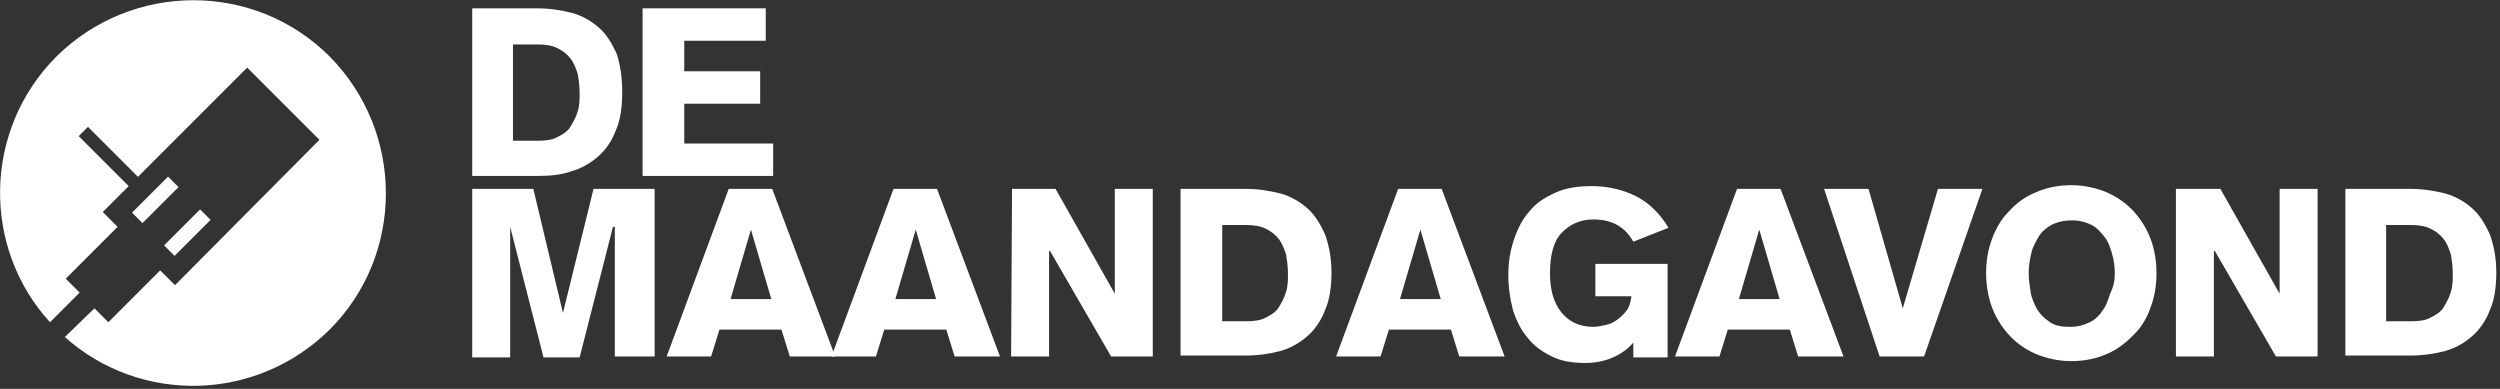 <svg width="270" height="42" viewBox="0 0 270 42" fill="none" xmlns="http://www.w3.org/2000/svg">
<rect x="0" y="0" width="270" height="42" fill="#333333" stroke="none"/>
<g clip-path="url(#clip0)">
<path d="M35.6 6.1C27.5 -2 14.3 -2 6.1 6.1C-1.8 14 -2 26.7 5.4 34.8L8.6 31.6L7.1 30.1L12.7 24.5L11.1 22.9L13.9 20.1L8.5 14.7L9.5 13.7L14.9 19.1L15.4 18.6L26.7 7.3L34.5 15.1L18.9 30.8L17.3 29.2L11.7 34.8L10.2 33.3L7 36.4C15.2 43.7 27.7 43.4 35.6 35.6C43.7 27.5 43.7 14.3 35.6 6.1Z" fill="white"/>
<path d="M18.149 19.076L14.259 22.965L15.391 24.096L19.28 20.207L18.149 19.076Z" fill="white"/>
<path d="M21.612 22.615L17.723 26.504L18.854 27.635L22.743 23.746L21.612 22.615Z" fill="white"/>
<path d="M51 0.9H58C59.4 0.9 60.6 1.1 61.8 1.4C62.9 1.7 63.9 2.3 64.7 3C65.5 3.7 66.1 4.7 66.6 5.8C67 7 67.2 8.4 67.2 10C67.2 11.6 67 13 66.5 14.1C66.1 15.2 65.4 16.2 64.6 16.9C63.8 17.6 62.8 18.2 61.7 18.5C60.6 18.9 59.4 19 58 19H51V0.9ZM55.5 15.2H58.1C58.9 15.2 59.7 15.1 60.2 14.8C60.8 14.5 61.3 14.2 61.6 13.7C61.9 13.2 62.2 12.7 62.4 12C62.6 11.4 62.6 10.7 62.6 10C62.6 9.3 62.5 8.6 62.4 8C62.2 7.4 62 6.8 61.6 6.3C61.2 5.8 60.8 5.5 60.2 5.2C59.6 4.9 58.9 4.8 58 4.8H55.4V15.2H55.5Z" fill="white"/>
<path d="M69.4 19V0.9H82.7V4.4H73.9V7.7H82.1V11.2H73.9V15.5H83.5V19H69.4Z" fill="white"/>
<path d="M51 20.4H57.6L60.8 33.8L64.1 20.4H70.7V38.5H66.4V24.5H66.2L62.6 38.6H58.7L55.1 24.5V38.6H51V20.4Z" fill="white"/>
<path d="M78.7 20.4H83.4L90.2 38.5H85.3L84.4 35.6H77.7L76.8 38.5H72L78.7 20.4ZM83.3 32.3L81.1 24.8L78.9 32.3H83.3Z" fill="white"/>
<path d="M96.5 20.4H101.2L108 38.5H103.1L102.2 35.6H95.5L94.6 38.5H89.8L96.5 20.4ZM101.1 32.3L98.9 24.8L96.7 32.3H101.1Z" fill="white"/>
<path d="M109.3 20.4H114L120.5 31.9H120.4V20.4H124.5V38.5H120L113.4 27.1H113.3V38.5H109.2L109.3 20.4Z" fill="white"/>
<path d="M127.5 20.4H134.5C135.9 20.4 137.1 20.6 138.3 20.9C139.4 21.2 140.4 21.8 141.2 22.5C142 23.2 142.6 24.2 143.1 25.3C143.5 26.4 143.8 27.8 143.8 29.4C143.8 31 143.6 32.4 143.1 33.5C142.7 34.6 142 35.6 141.2 36.3C140.4 37 139.4 37.6 138.3 37.9C137.2 38.2 135.9 38.4 134.5 38.4H127.5V20.4ZM132 34.7H134.6C135.4 34.7 136.2 34.6 136.7 34.3C137.3 34 137.8 33.7 138.1 33.2C138.4 32.7 138.7 32.2 138.9 31.5C139.1 30.9 139.1 30.2 139.1 29.5C139.1 28.8 139 28.1 138.9 27.5C138.7 26.9 138.5 26.3 138.1 25.8C137.7 25.3 137.3 25 136.7 24.7C136.1 24.4 135.4 24.3 134.5 24.3H132V34.7Z" fill="white"/>
<path d="M151 20.4H155.7L162.5 38.5H157.6L156.7 35.6H150L149.1 38.5H144.3L151 20.4ZM155.6 32.3L153.4 24.8L151.2 32.3H155.6Z" fill="white"/>
<path d="M176.4 26.1C175.5 24.5 174.1 23.7 172.1 23.7C170.7 23.7 169.6 24.2 168.7 25.1C167.8 26 167.4 27.5 167.4 29.5C167.4 31.3 167.8 32.7 168.6 33.7C169.4 34.7 170.5 35.3 172.1 35.3C172.5 35.3 172.9 35.2 173.4 35.1C173.9 35 174.3 34.8 174.7 34.5C175.1 34.2 175.4 33.9 175.7 33.5C176 33.1 176.1 32.6 176.2 32H172.3V28.5H180.1V38.6H176.4V37C175.8 37.7 175.1 38.2 174.2 38.6C173.3 39 172.3 39.2 171.2 39.2C169.8 39.2 168.6 39 167.6 38.5C166.6 38 165.7 37.4 165 36.5C164.3 35.7 163.8 34.7 163.4 33.5C163.1 32.3 162.9 31.1 162.9 29.7C162.9 28.3 163.1 27.1 163.5 25.9C163.9 24.7 164.4 23.7 165.2 22.8C165.9 21.9 166.9 21.3 168 20.8C169.1 20.3 170.4 20.1 171.9 20.1C173.7 20.1 175.3 20.5 176.7 21.2C178.1 21.9 179.3 23.1 180.2 24.6L176.4 26.1Z" fill="white"/>
<path d="M187.6 20.4H192.3L199.1 38.5H194.2L193.3 35.6H186.6L185.7 38.5H180.9L187.6 20.4ZM192.2 32.3L190 24.8L187.8 32.3H192.2Z" fill="white"/>
<path d="M197 20.4H201.8L205.5 33.3L209.3 20.4H214.1L207.8 38.5H203L197 20.4Z" fill="white"/>
<path d="M232.9 29.5C232.9 30.8 232.7 32 232.3 33.1C231.9 34.3 231.3 35.3 230.5 36.1C229.7 36.9 228.8 37.7 227.6 38.2C226.5 38.7 225.2 39 223.7 39C222.3 39 221 38.7 219.8 38.2C218.7 37.7 217.7 37 216.9 36.1C216.1 35.2 215.5 34.2 215.1 33.1C214.7 32 214.5 30.7 214.5 29.5C214.5 28.2 214.7 27 215.1 25.9C215.5 24.8 216.1 23.7 216.9 22.9C217.7 22 218.6 21.3 219.8 20.8C220.9 20.3 222.2 20 223.7 20C225.1 20 226.4 20.3 227.6 20.8C228.7 21.3 229.7 22 230.5 22.9C231.3 23.8 231.9 24.8 232.3 25.9C232.7 27 232.9 28.2 232.9 29.5ZM228.4 29.5C228.4 28.8 228.3 28.1 228.1 27.4C227.9 26.7 227.7 26.1 227.3 25.6C226.9 25.1 226.5 24.6 225.9 24.3C225.3 24 224.6 23.8 223.8 23.8C223.1 23.8 222.5 23.9 222 24.1C221.4 24.3 220.9 24.7 220.5 25.1C220.1 25.6 219.8 26.2 219.5 26.9C219.3 27.6 219.1 28.5 219.1 29.5C219.1 30.2 219.2 30.8 219.3 31.5C219.4 32.2 219.7 32.8 220 33.4C220.4 34 220.8 34.4 221.4 34.8C222 35.2 222.7 35.3 223.6 35.3C224.4 35.3 225.1 35.1 225.7 34.8C226.3 34.5 226.8 34 227.1 33.5C227.5 33 227.7 32.3 227.9 31.7C228.3 30.9 228.4 30.2 228.4 29.5Z" fill="white"/>
<path d="M235.1 20.4H239.8L246.3 31.9H246.2V20.4H250.3V38.5H245.8L239.2 27.1H239.1V38.5H235V20.4H235.1Z" fill="white"/>
<path d="M253.3 20.4H260.3C261.7 20.4 262.9 20.6 264.1 20.9C265.2 21.2 266.2 21.8 267 22.5C267.8 23.2 268.4 24.2 268.9 25.3C269.3 26.4 269.6 27.8 269.6 29.4C269.6 31 269.4 32.4 268.9 33.5C268.5 34.6 267.8 35.6 267 36.3C266.2 37 265.2 37.6 264.1 37.9C263 38.2 261.7 38.4 260.3 38.4H253.3V20.4ZM257.8 34.7H260.4C261.2 34.7 262 34.6 262.5 34.3C263.1 34 263.6 33.7 263.9 33.2C264.2 32.7 264.5 32.2 264.7 31.5C264.9 30.9 264.9 30.2 264.9 29.5C264.9 28.8 264.8 28.1 264.7 27.5C264.5 26.9 264.3 26.3 263.9 25.8C263.5 25.3 263.1 25 262.5 24.7C261.9 24.4 261.2 24.3 260.3 24.3H257.7V34.7H257.8Z" fill="white"/>
</g>
<defs>
<clipPath id="clip0">
<rect width="269.6" height="41.7" fill="white"/>
</clipPath>
</defs>
</svg>
